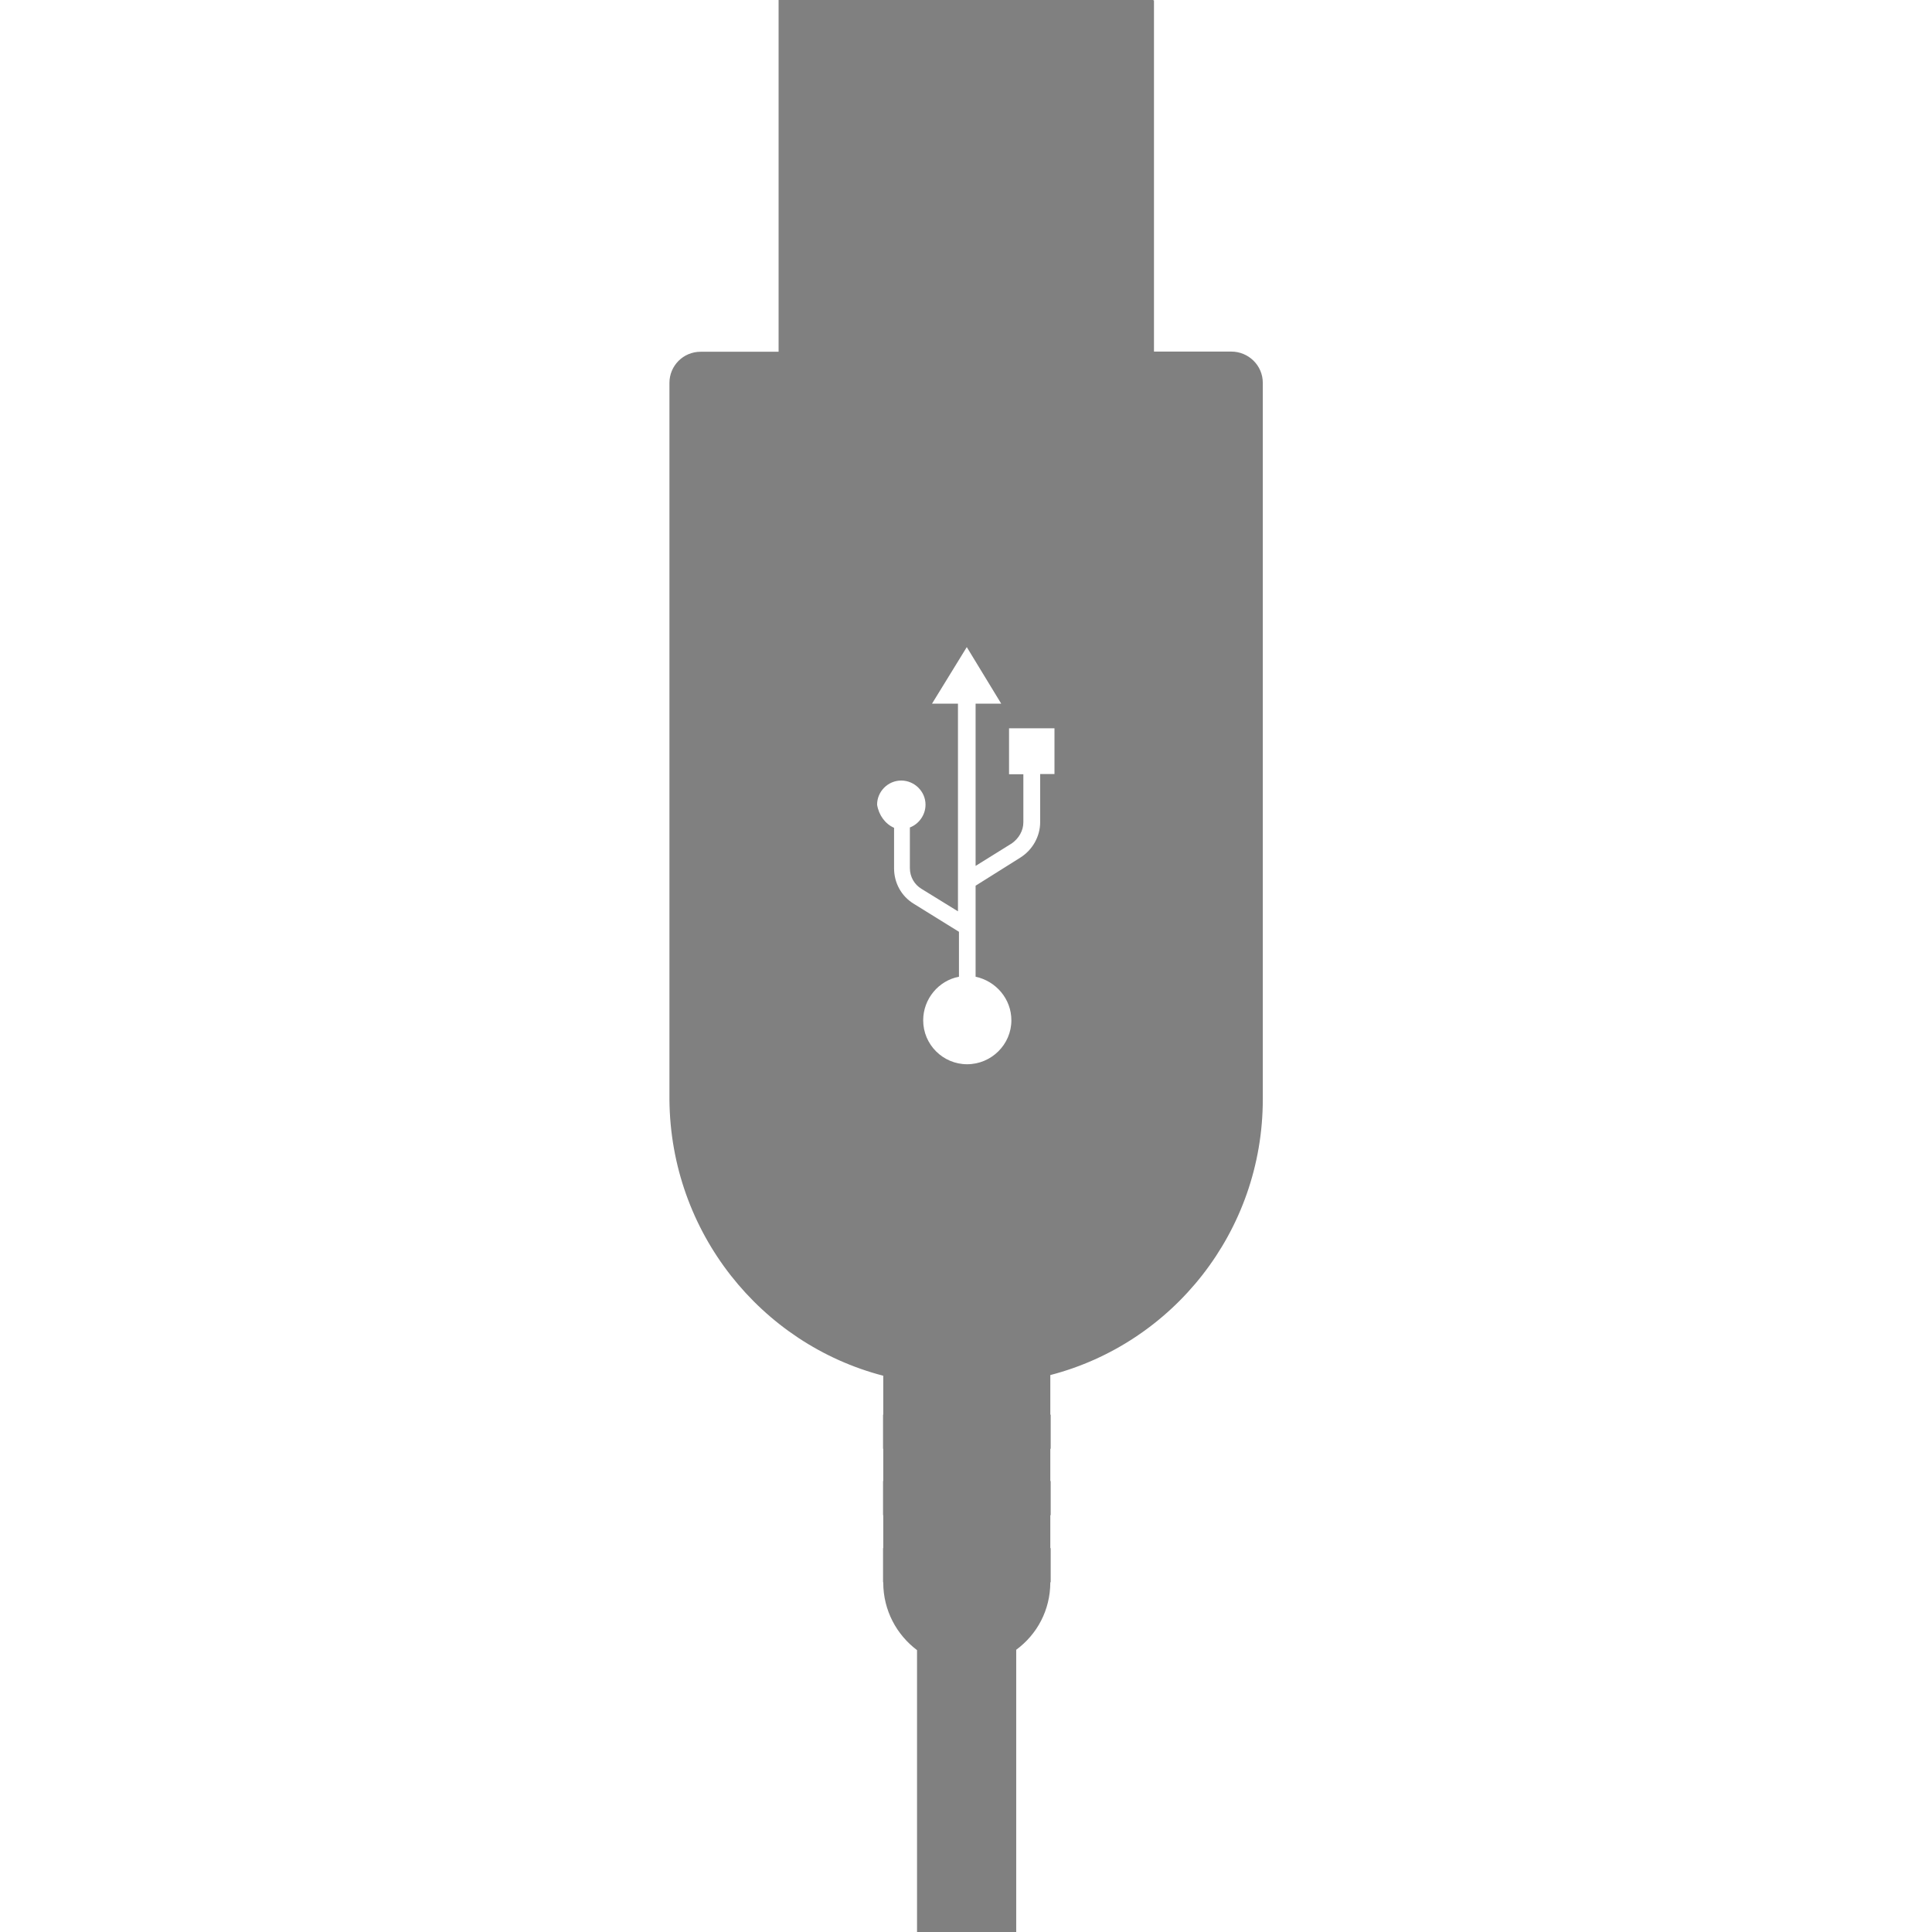 <?xml version="1.0" encoding="UTF-8" standalone="no"?>
<svg
   xmlns:dc="http://purl.org/dc/elements/1.1/"
   xmlns:cc="http://creativecommons.org/ns#"
   xmlns:rdf="http://www.w3.org/1999/02/22-rdf-syntax-ns#"
   xmlns:svg="http://www.w3.org/2000/svg"
   xmlns="http://www.w3.org/2000/svg"
   xmlns:sodipodi="http://sodipodi.sourceforge.net/DTD/sodipodi-0.dtd"
   xmlns:inkscape="http://www.inkscape.org/namespaces/inkscape"
   height="16"
   width="16"
   version="1.1"
   id="svg8"
   sodipodi:docname="media-removable-symbolic.svg"
   inkscape:version="0.92.3 (2405546, 2018-03-11)">
  <defs
     id="defs12">
    <clipPath
       clipPathUnits="userSpaceOnUse"
       id="clipPath844">
      <rect
         style="opacity:1;fill:#008080;fill-opacity:1;stroke:none;stroke-width:1.109;stroke-linecap:butt;stroke-linejoin:bevel;stroke-miterlimit:10;stroke-dasharray:none;stroke-opacity:1;paint-order:fill markers stroke"
         id="rect847"
         width="12.292"
         height="12.467"
         x="0.995"
         y="0.168" />
    </clipPath>
  </defs>
  <sodipodi:namedview
     pagecolor="#ffffff"
     bordercolor="#666666"
     borderopacity="1"
     objecttolerance="10"
     gridtolerance="10"
     guidetolerance="10"
     inkscape:pageopacity="0"
     inkscape:pageshadow="2"
     inkscape:window-width="1920"
     inkscape:window-height="1539"
     id="namedview10"
     showgrid="false"
     inkscape:zoom="14.75"
     inkscape:cx="2.3389831"
     inkscape:cy="8"
     inkscape:window-x="1920"
     inkscape:window-y="27"
     inkscape:window-maximized="0"
     inkscape:current-layer="svg8" />
  <g
     id="g840"
     transform="matrix(1.378,0,0,1.378,4.166,-1.407)"
     clip-path="url(#clipPath844)">
    <path
       id="path66"
       d="M 1.656,1.021 V 3.135 H 1.188 C 1.082,3.135 1,3.22 1,3.322 V 7.631 C 1.007,8.427 1.549,9.098 2.285,9.289 v 0.234 0.205 0.197 0.205 0.197 0.205 c 0,0.168 0.081,0.314 0.203,0.406 V 16 h 0.596 v -5.064 c 0.125,-0.092 0.205,-0.238 0.205,-0.406 V 10.326 10.127 9.922 9.725 9.52 9.285 C 4.025,9.094 4.566,8.423 4.566,7.627 V 3.322 c 0,-0.106 -0.087,-0.188 -0.189,-0.188 h -0.469 V 1.021 H 3.652 1.914 Z M 2.787,4.91 2.994,5.25 H 2.84 V 6.225 L 3.057,6.09 c 0.043,-0.03 0.07,-0.077 0.07,-0.127 V 5.674 H 3.041 V 5.398 h 0.273 v 0.275 h -0.086 v 0.289 c 0,0.086 -0.046,0.167 -0.119,0.213 L 2.84,6.344 v 0.547 c 0.122,0.026 0.215,0.133 0.215,0.262 0,0.145 -0.12,0.264 -0.266,0.264 -0.145,0 -0.264,-0.118 -0.264,-0.264 0,-0.129 0.093,-0.239 0.215,-0.262 V 6.621 L 2.469,6.453 C 2.393,6.407 2.35,6.326 2.35,6.24 V 5.996 c -0.053,-0.023 -0.092,-0.076 -0.102,-0.139 0,-0.079 0.065,-0.145 0.145,-0.145 0.079,0 0.146,0.065 0.146,0.145 0,0.063 -0.041,0.117 -0.094,0.137 v 0.244 c 0,0.053 0.027,0.099 0.07,0.125 l 0.219,0.135 V 5.25 h -0.156 z"
       style="fill:#808080;fill-opacity:1;stroke-width:0.033"
       inkscape:connector-curvature="0" />
    <path
       id="rect68"
       d="m 2.76,1.021 v 0.002 h 0.1 v -0.002 z m 0.1,0.002 V 1.314 H 2.648 V 1.49 H 2.859 v 0.102 0.148 0.039 H 2.648 V 1.955 H 2.859 v 0.102 0.15 0.039 H 2.648 V 2.424 H 2.859 v 0.1 0.148 0.039 H 2.648 V 2.887 H 2.859 V 3.135 H 2.76 V 2.986 H 2.549 V 2.613 h 0.211 v -0.09 -0.004 H 2.549 V 2.146 h 0.211 v -0.09 -0.002 H 2.549 V 1.682 h 0.211 v -0.09 -0.004 H 2.549 V 1.215 H 2.76 V 1.023 H 1.922 1.918 1.664 v 2.113 h 0.254 0.004 1.732 0.258 V 1.023 H 3.654 Z"
       style="fill:#808080;fill-opacity:1;stroke-width:0.033"
       inkscape:connector-curvature="0" />
    <g
       style="fill:#808080;fill-opacity:1"
       id="g960">
      <rect
         style="fill:#808080;fill-opacity:1;stroke-width:0.033"
         id="rect82"
         height="0.205"
         width="0.4"
         y="-10.53"
         x="-3.291"
         transform="scale(-1)" />
      <rect
         style="fill:#808080;fill-opacity:1;stroke-width:0.033"
         id="rect84"
         height="0.205"
         width="0.4"
         y="-10.53"
         x="-2.684"
         transform="scale(-1)" />
      <rect
         style="fill:#808080;fill-opacity:1;stroke-width:0.033"
         id="rect86"
         height="0.205"
         width="0.4"
         y="-10.127"
         x="-3.291"
         transform="scale(-1)" />
      <rect
         style="fill:#808080;fill-opacity:1;stroke-width:0.033"
         id="rect88"
         height="0.205"
         width="0.4"
         y="-10.127"
         x="-2.684"
         transform="scale(-1)" />
      <rect
         style="fill:#808080;fill-opacity:1;stroke-width:0.033"
         id="rect90"
         height="0.205"
         width="0.4"
         y="-9.728"
         x="-3.291"
         transform="scale(-1)" />
      <rect
         style="fill:#808080;fill-opacity:1;stroke-width:0.033"
         id="rect92"
         height="0.205"
         width="0.4"
         y="-9.728"
         x="-2.684"
         transform="scale(-1)" />
    </g>
  </g>
</svg>
